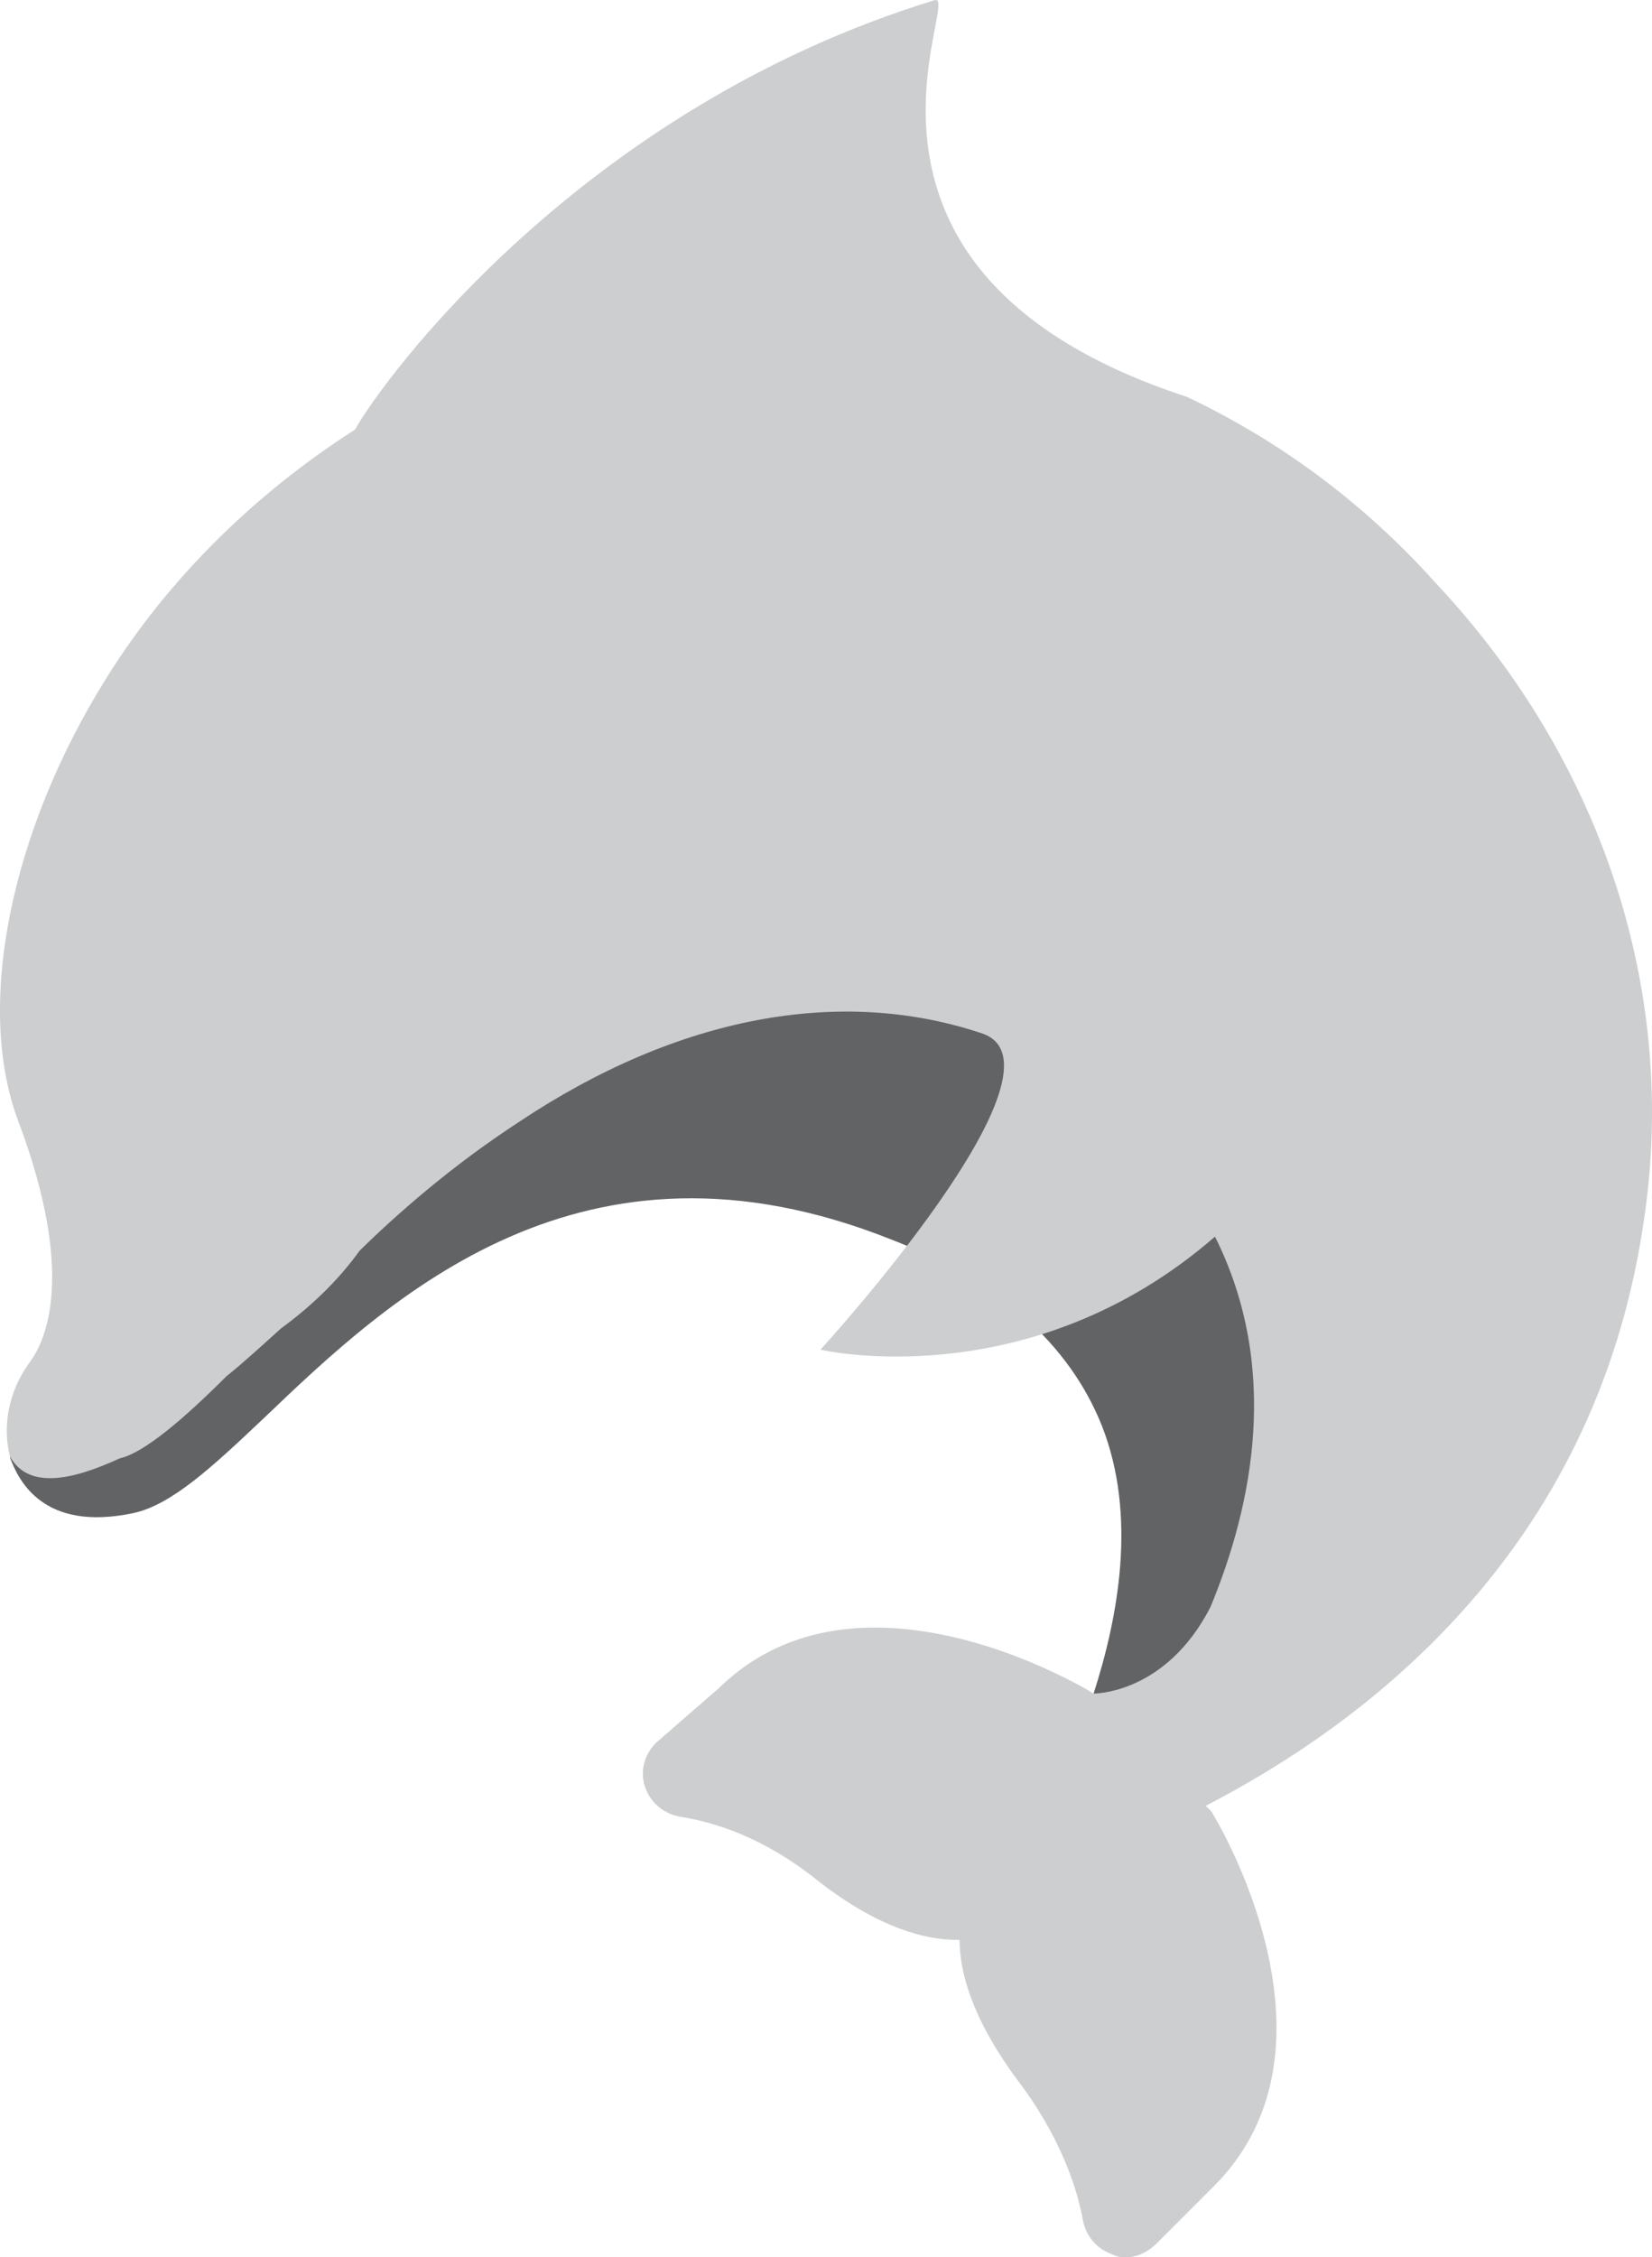 <svg version="1.1" id="图层_1" x="0px" y="0px" width="146.31px" height="199.881px" viewBox="0 0 146.31 199.881" enable-background="new 0 0 146.31 199.881" xml:space="preserve" xmlns="http://www.w3.org/2000/svg" xmlns:xlink="http://www.w3.org/1999/xlink" xmlns:xml="http://www.w3.org/XML/1998/namespace">
  <path fill="#626365" d="M82.618,85.697l-33.012,7.268c0,0-7.986,10.241-25.438,23.017c-9.672,7.08-17.545,11.726-23.288,12.991
	c0.014,0.054,0.02,0.111,0.034,0.166c0.728,1.938,2.907,6.542,10.901,4.845c3.393-0.727,7.027-4.119,11.63-8.479
	c11.145-10.66,28.104-26.649,55.482-15.748c9.448,3.634,15.746,9.207,18.654,16.474c3.148,7.996,1.453,16.959-0.728,23.743
	c-0.06-0.04,6.858,9.132,23.921-33.083l-17.717-11.66L82.618,85.697z" class="color c1"/>
  <path fill="#CCCECF" d="M127.139,51.61c-6.301-7.026-13.811-12.598-22.047-16.475C71.405,24.113,85.225-0.479,82.804,0.007
	c-31.399,9.606-48.94,33.675-51.362,38.036c-8.723,5.573-16.476,13.083-22.048,22.047C0.915,73.657-2.235,89.163,1.642,99.338
	c5.088,13.568,2.422,19.382,0.969,21.321c-1.898,2.61-2.395,5.684-1.73,8.313c1.614,2.905,5.42,2.151,9.725,0.166
	c2.182-0.484,5.815-3.634,9.449-7.269c1.567-1.253,3.135-2.709,4.833-4.237l0,0c3.011-2.204,5.273-4.533,6.957-6.876
	c3.193-3.143,8.091-7.483,14.134-11.417c14.14-9.426,28.507-11.973,40.876-7.869c8.968,2.727-14.19,28.046-14.19,28.046
	s18.474,4.307,34.94-10.01c5.811,11.614,3.344,23.754-0.396,32.79c-3.998,7.793-10.387,7.656-10.353,7.678
	c-0.454-0.303-8.503-5.161-17.489-5.784c-5.373-0.372-11.079,0.769-15.702,5.3l-5.572,4.846c-0.97,0.969-1.454,2.423-0.97,3.875
	c0.485,1.454,1.696,2.424,3.15,2.666c2.906,0.484,7.268,1.696,12.355,5.814c5.33,4.118,9.449,5.087,12.113,5.087c0,0,0,0,0.244,0
	c0,2.665,0.969,6.784,5.086,12.355c3.879,5.088,5.329,9.691,5.815,12.357c0.243,1.453,1.212,2.665,2.665,3.149
	c0.484,0.242,0.727,0.242,1.211,0.242c0.969,0,1.938-0.484,2.665-1.212l5.087-5.087c12.355-12.356,0.242-32.464-0.242-33.191
	l-0.24-0.243l-0.244-0.242c13.568-7.025,34.404-22.047,38.766-51.604C148.702,87.951,141.917,67.358,127.139,51.61z" class="color c2"/>
</svg>